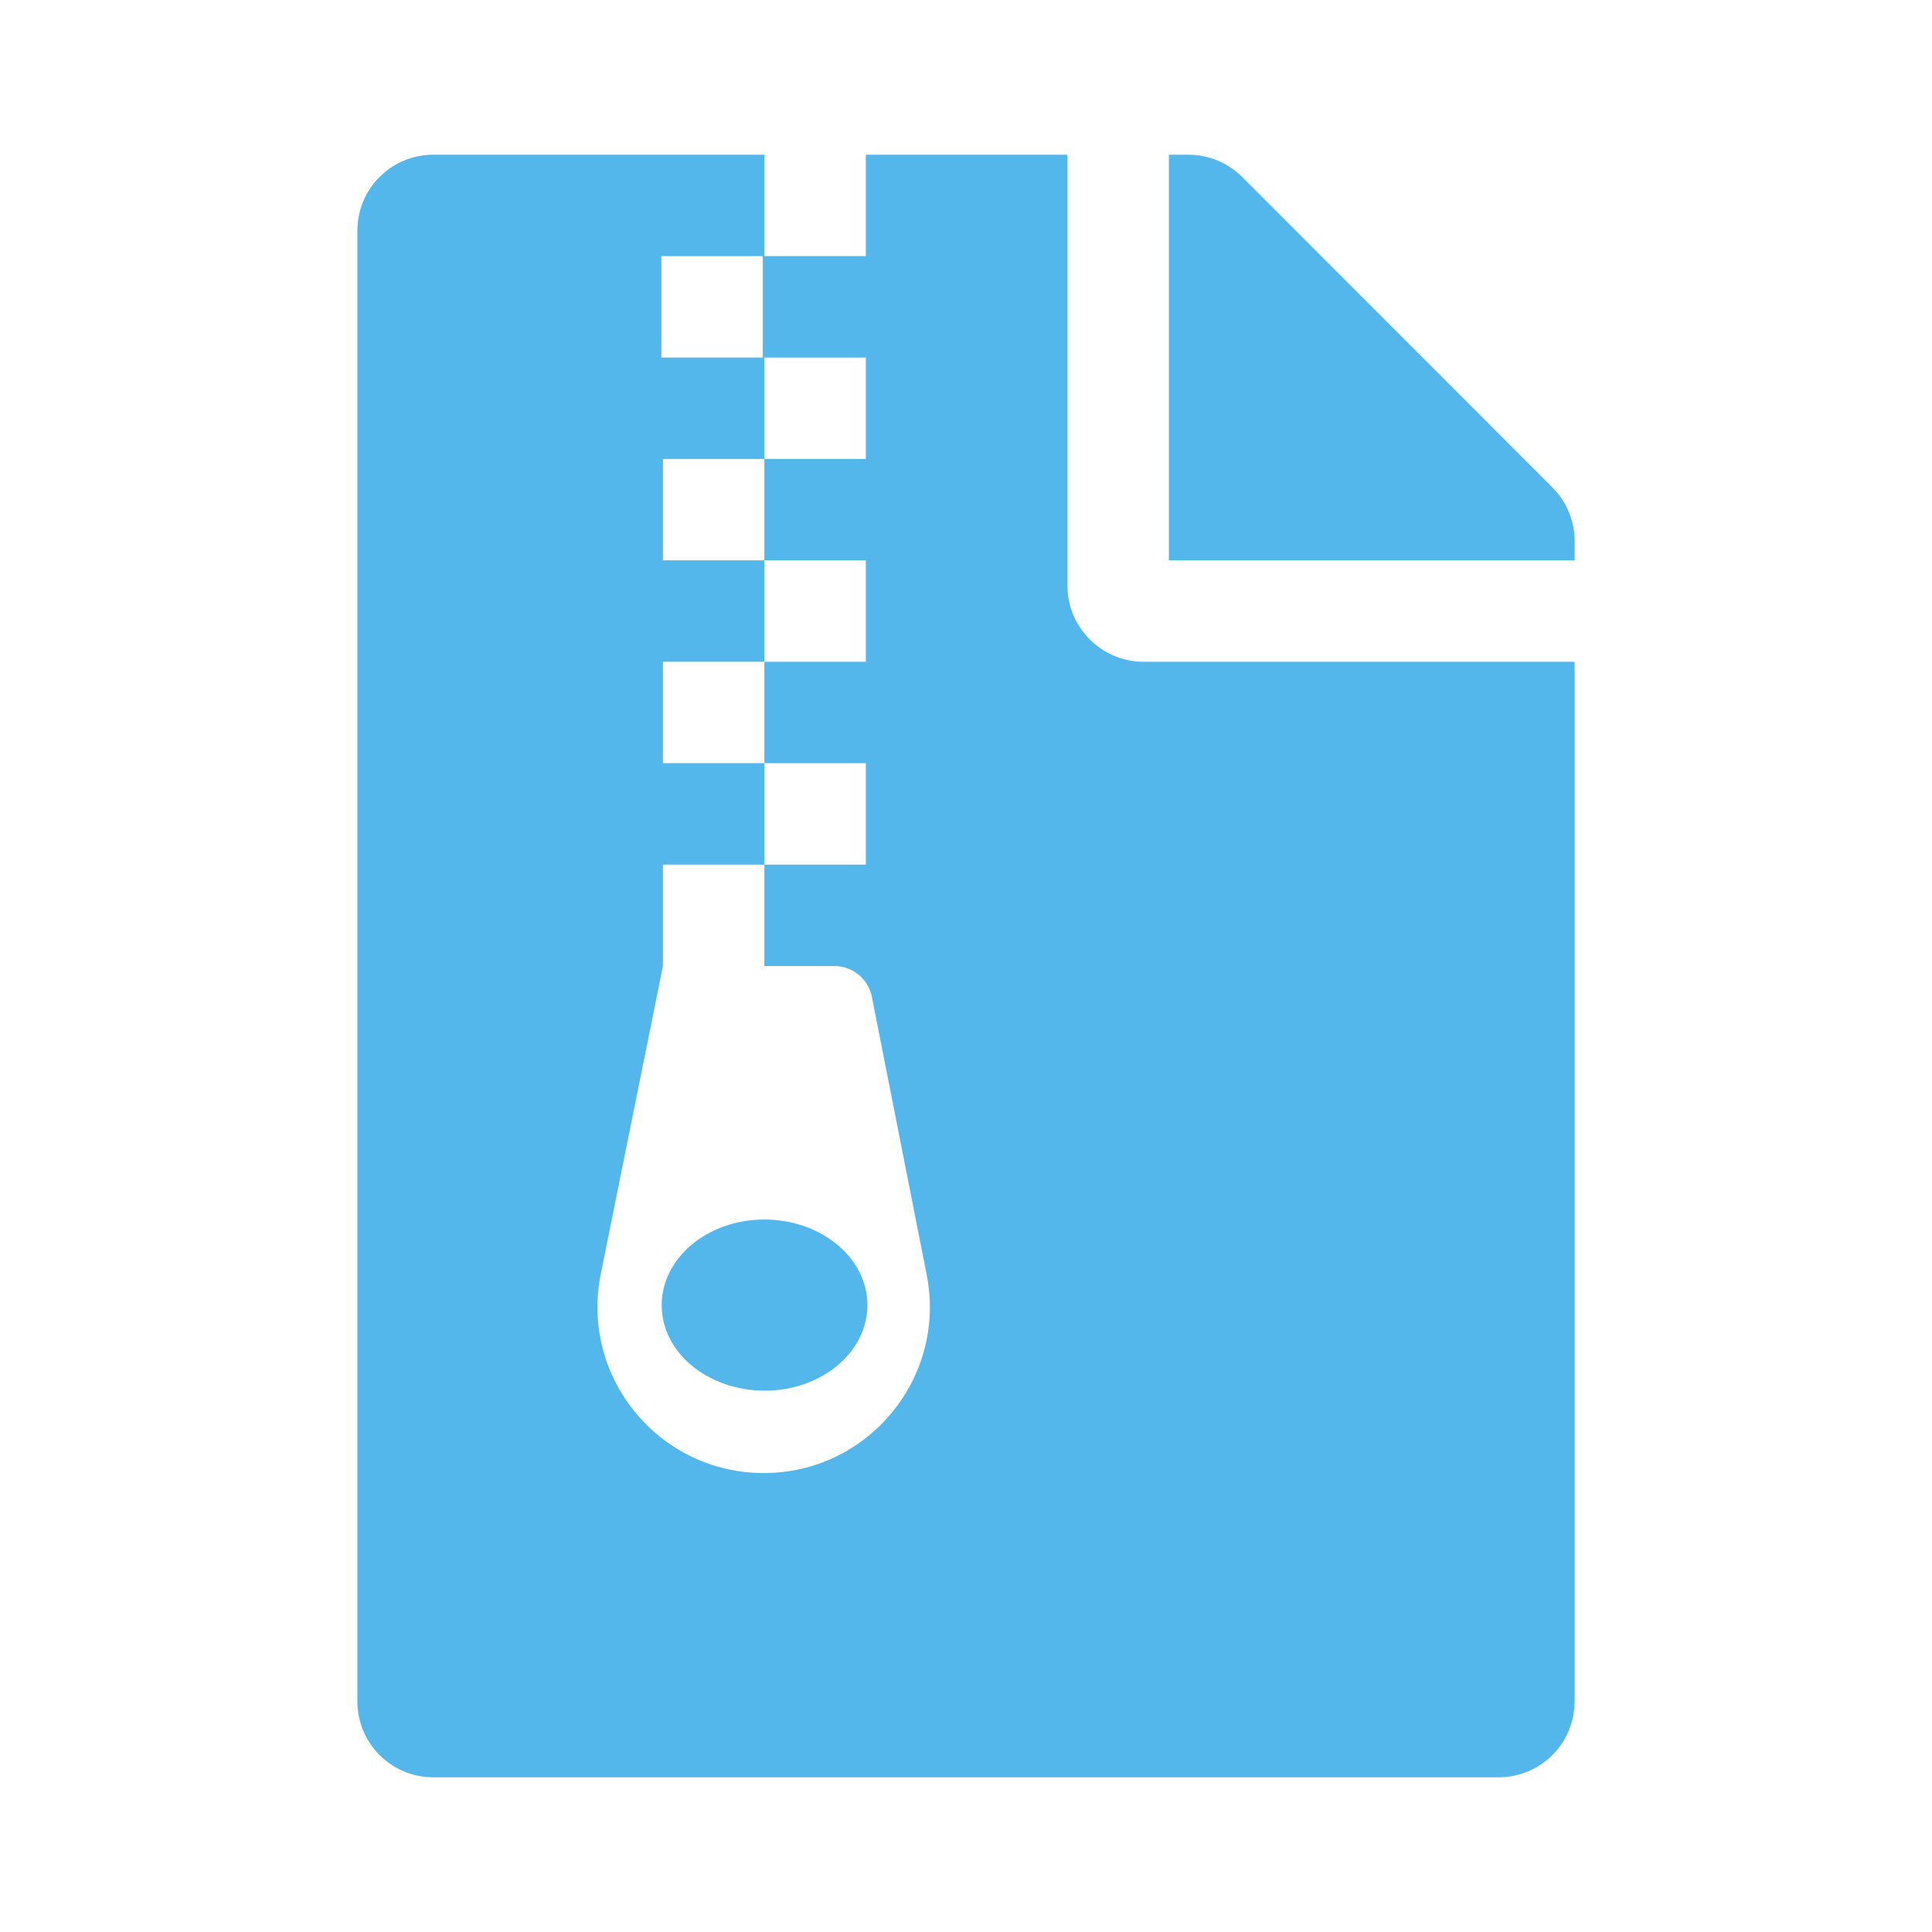 <?xml version="1.0" encoding="UTF-8" standalone="no"?>
<svg
   xmlns:dc="http://purl.org/dc/elements/1.1/"
   xmlns:cc="http://creativecommons.org/ns#"
   xmlns:rdf="http://www.w3.org/1999/02/22-rdf-syntax-ns#"
   xmlns:svg="http://www.w3.org/2000/svg"
   xmlns="http://www.w3.org/2000/svg"
   xmlns:sodipodi="http://sodipodi.sourceforge.net/DTD/sodipodi-0.dtd"
   xmlns:inkscape="http://www.inkscape.org/namespaces/inkscape"
   aria-hidden="true"
   focusable="false"
   data-prefix="fas"
   data-icon="file-archive"
   role="img"
   viewBox="0 0 512 512"
   class="svg-inline--fa fa-file-archive fa-w-12 fa-9x"
   version="1.1"
   id="svg4"
   sodipodi:docname="application-vnd.rar-symbolic.svg"
   width="512"
   height="512"
   inkscape:version="1.0rc1 (09960d6, 2020-04-09)">
  <defs
     id="defs8" />
  <sodipodi:namedview
     inkscape:document-rotation="0"
     pagecolor="#ffffff"
     bordercolor="#666666"
     borderopacity="1"
     objecttolerance="10"
     gridtolerance="10"
     guidetolerance="10"
     inkscape:pageopacity="0"
     inkscape:pageshadow="2"
     inkscape:window-width="640"
     inkscape:window-height="480"
     id="namedview6"
     showgrid="false"
     inkscape:zoom="1.3964844"
     inkscape:cx="192"
     inkscape:cy="256"
     inkscape:current-layer="svg4" />
  <path
     style="stroke-width:0.84"
     fill="#53b7ec"
     d="M 411.412,129.184 329.169,46.879 C 325.389,43.1 320.265,41 314.888,41 H 309.764 v 107.5 h 107.528 v -5.123 c 0,-5.291 -2.1,-10.414 -5.88,-14.193 z M 202.572,323.188 c -15.037,0 -27.218,10.162 -27.218,22.676 0,12.598 12.265,22.676 27.302,22.676 15.037,0 27.218,-10.162 27.218,-22.676 0,-12.514 -12.265,-22.676 -27.302,-22.676 z M 282.882,155.219 V 41 h -53.428 v 26.875 h -26.882 V 41 h -87.703 c -11.173,0 -20.162,8.986 -20.162,20.156 v 389.688 c 0,11.17 8.989,20.156 20.162,20.156 H 397.13 c 11.173,0 20.161,-8.986 20.161,-20.156 V 175.375 H 303.043 c -11.089,0 -20.162,-9.07 -20.162,-20.156 z M 175.27,67.875 h 26.882 V 94.75 H 175.27 Z m 27.134,322.5 c -27.89,0 -48.724,-25.531 -43.179,-52.826 L 175.69,256 v -26.875 h 26.882 V 202.25 h -26.882 v -26.875 h 26.882 V 148.5 h -26.882 v -26.875 h 26.882 V 94.75 h 26.882 v 26.875 h -26.882 V 148.5 h 26.882 v 26.875 h -26.882 v 26.875 h 26.882 v 26.875 h -26.882 V 256 h 18.565 c 4.788,0 8.989,3.443 9.913,8.146 l 14.533,73.654 c 5.376,27.211 -15.457,52.574 -43.179,52.574 z"
     class=""
     id="path2"
     inkscape:connector-curvature="0" />
</svg>
